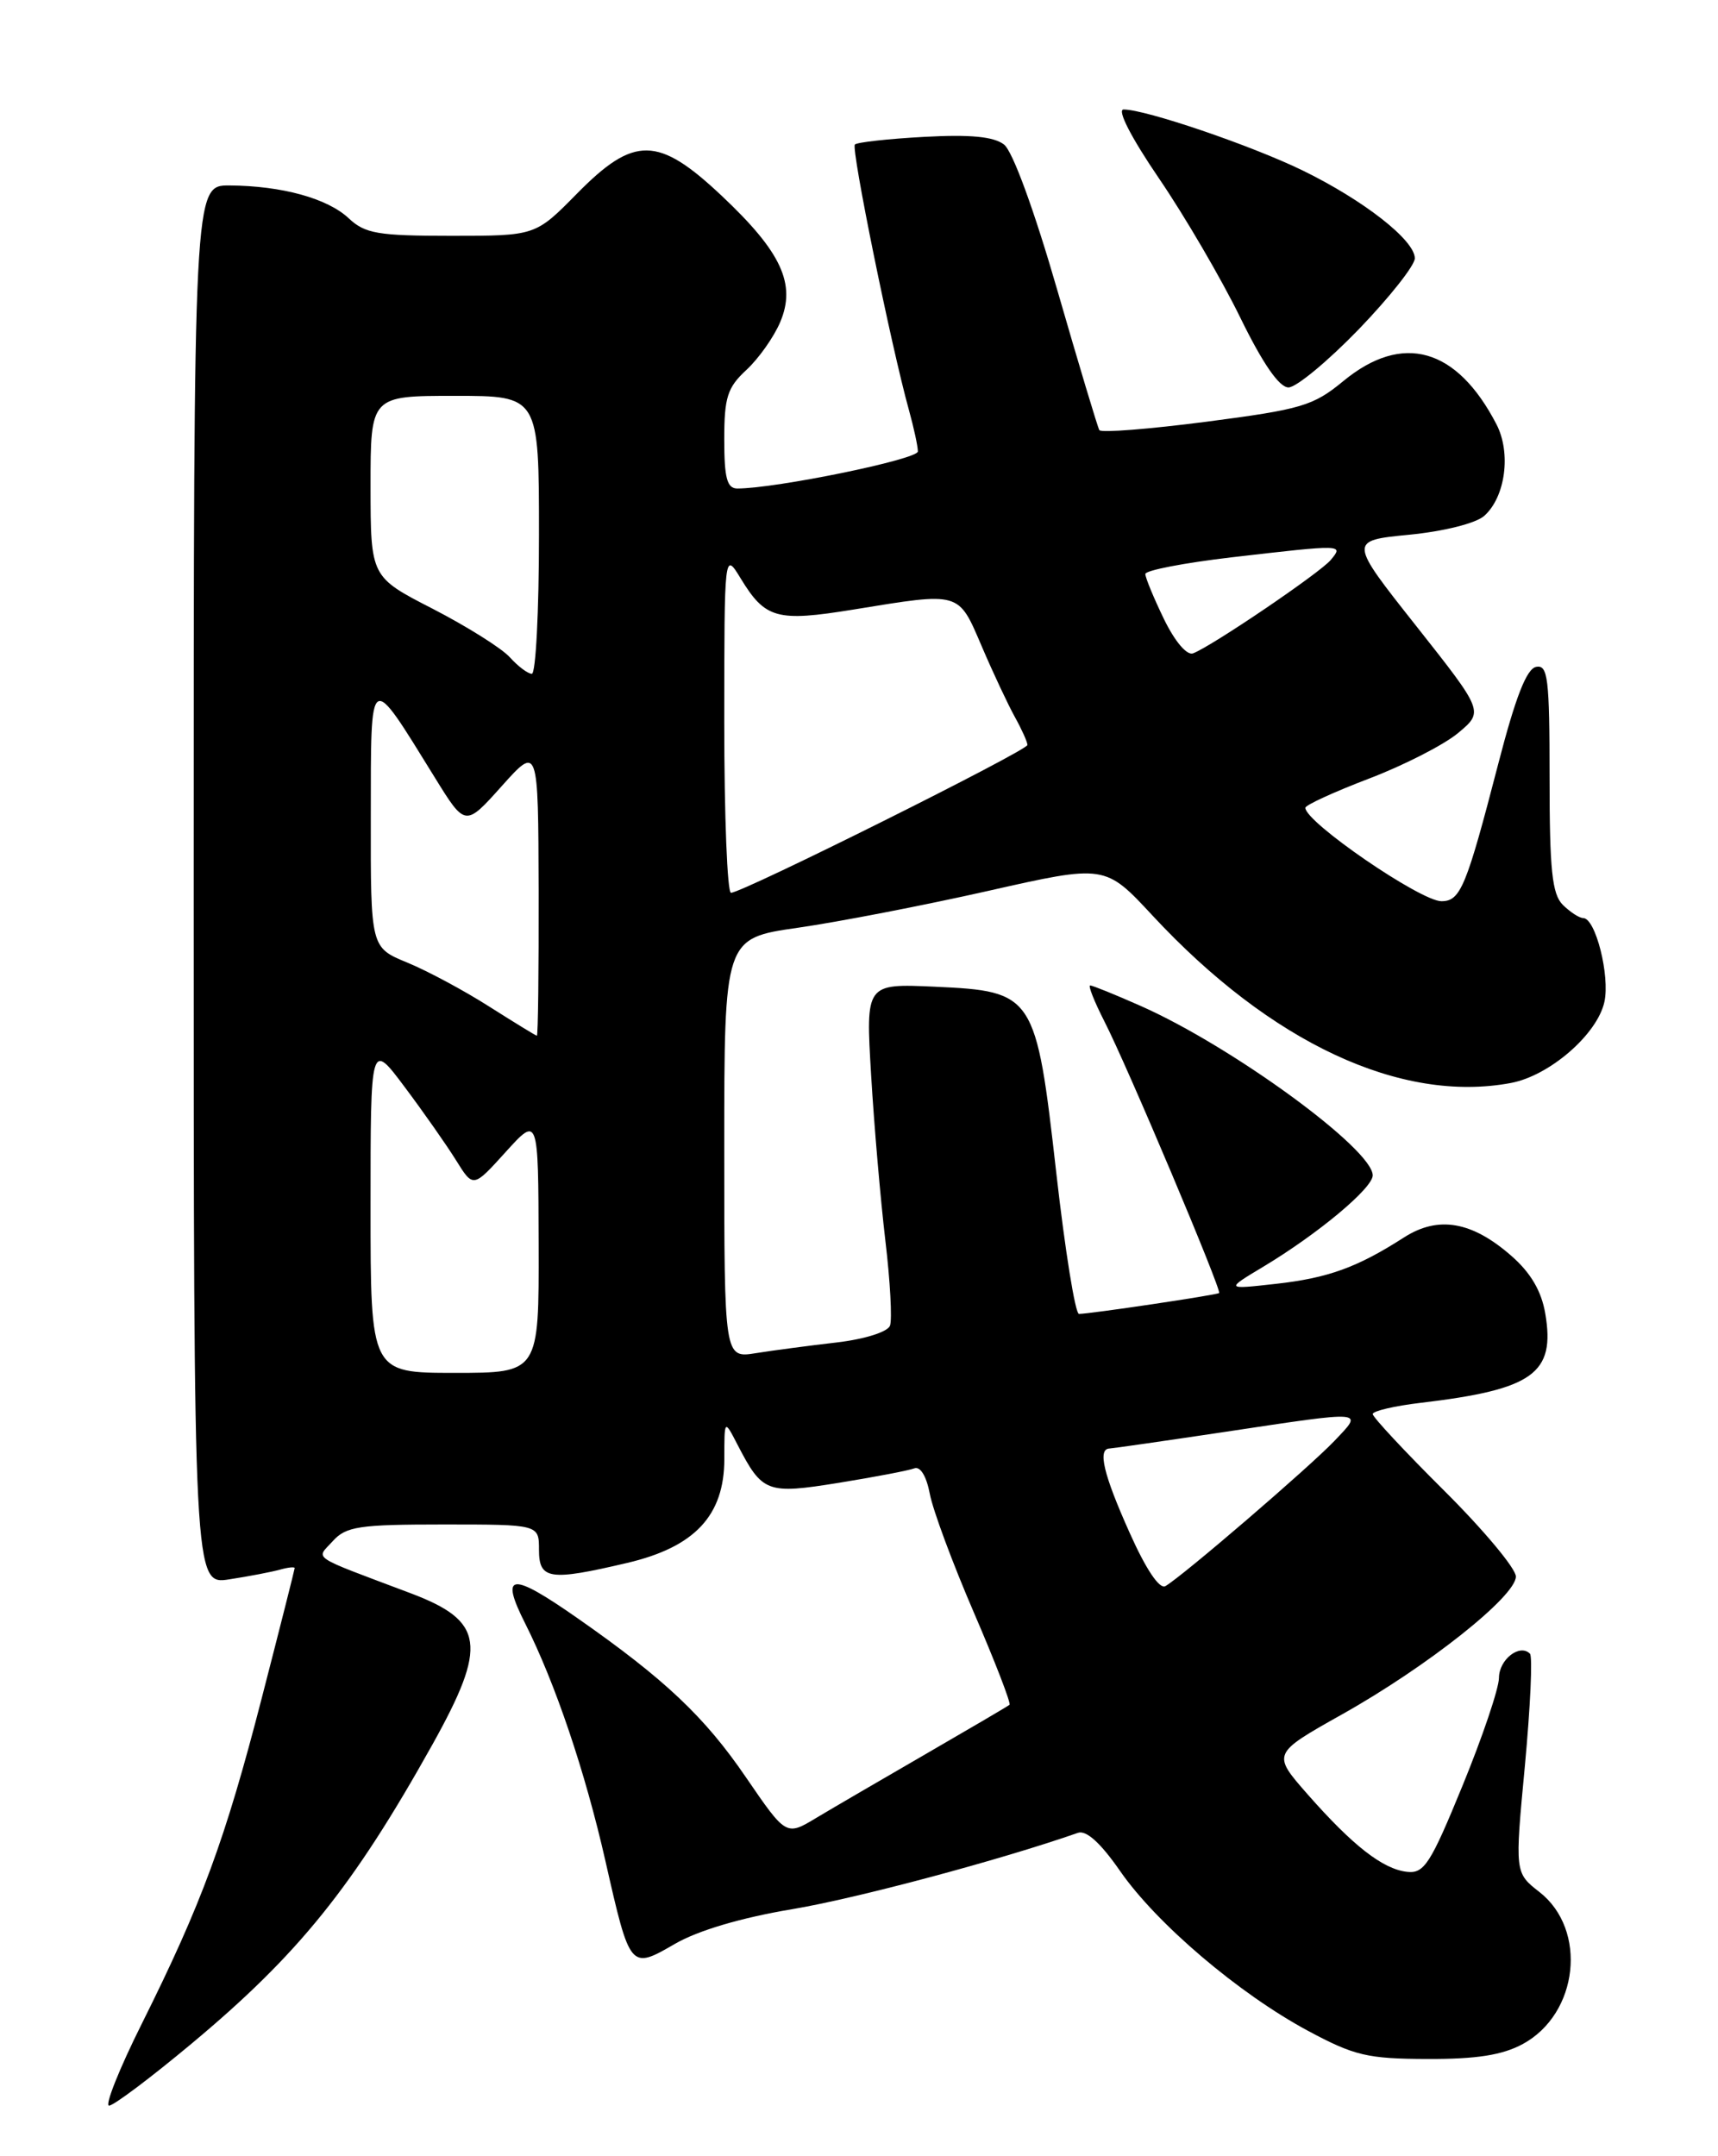<?xml version="1.0" encoding="UTF-8" standalone="no"?>
<!DOCTYPE svg PUBLIC "-//W3C//DTD SVG 1.1//EN" "http://www.w3.org/Graphics/SVG/1.1/DTD/svg11.dtd" >
<svg xmlns="http://www.w3.org/2000/svg" xmlns:xlink="http://www.w3.org/1999/xlink" version="1.1" viewBox="0 0 204 256">
 <g >
 <path fill="currentColor"
d=" M 22.71 242.67 C 35.46 232.04 41.91 224.03 51.34 207.14 C 57.93 195.32 57.52 192.47 48.75 189.16 C 36.58 184.57 37.52 185.19 39.52 182.97 C 41.10 181.23 42.63 181.00 52.65 181.00 C 64.00 181.00 64.00 181.00 64.00 184.00 C 64.00 187.55 65.25 187.73 74.49 185.56 C 82.51 183.67 86.00 179.94 86.01 173.23 C 86.01 168.50 86.01 168.50 87.56 171.50 C 90.53 177.24 91.04 177.43 99.62 176.05 C 103.88 175.36 107.91 174.59 108.56 174.34 C 109.28 174.06 110.01 175.26 110.41 177.37 C 110.77 179.29 113.13 185.64 115.65 191.48 C 118.17 197.32 120.07 202.24 119.87 202.41 C 119.67 202.58 115.22 205.19 110.00 208.21 C 104.78 211.23 98.89 214.66 96.92 215.84 C 93.35 217.99 93.35 217.99 88.57 211.01 C 83.67 203.83 78.93 199.36 68.58 192.13 C 60.65 186.59 59.32 186.72 62.36 192.75 C 65.94 199.86 69.49 210.36 71.90 221.00 C 74.82 233.86 74.83 233.87 80.15 230.79 C 82.90 229.20 88.01 227.69 94.04 226.68 C 101.66 225.41 118.73 220.85 128.00 217.61 C 128.99 217.27 130.69 218.81 133.00 222.14 C 137.32 228.38 147.11 236.71 155.32 241.12 C 160.82 244.07 162.37 244.44 169.50 244.46 C 175.36 244.48 178.39 244.00 180.83 242.68 C 187.44 239.08 188.53 229.12 182.80 224.64 C 179.87 222.35 179.87 222.35 181.07 209.64 C 181.72 202.65 182.00 196.66 181.67 196.34 C 180.45 195.12 178.00 197.03 177.99 199.22 C 177.98 200.47 176.04 206.22 173.67 212.00 C 169.86 221.30 169.11 222.47 167.08 222.24 C 164.20 221.92 160.65 219.15 155.27 213.04 C 151.04 208.22 151.04 208.22 159.35 203.55 C 169.48 197.87 180.00 189.53 180.00 187.18 C 180.00 186.23 176.17 181.65 171.50 177.00 C 166.82 172.35 163.00 168.25 163.00 167.89 C 163.00 167.53 165.59 166.92 168.75 166.55 C 182.06 164.97 184.70 163.07 183.49 155.96 C 183.04 153.30 181.77 151.13 179.49 149.13 C 174.80 145.01 170.79 144.31 166.73 146.91 C 161.17 150.48 157.70 151.74 151.50 152.43 C 145.50 153.10 145.50 153.10 150.00 150.40 C 156.51 146.49 163.00 141.07 163.00 139.55 C 163.00 136.43 146.27 124.22 135.44 119.43 C 132.42 118.09 129.72 117.00 129.45 117.00 C 129.18 117.00 129.94 118.91 131.13 121.25 C 133.85 126.55 145.11 153.24 144.76 153.52 C 144.47 153.76 129.39 156.00 128.12 156.00 C 127.68 156.00 126.47 148.48 125.43 139.29 C 123.02 118.03 122.80 117.69 110.99 117.15 C 102.79 116.78 102.79 116.78 103.44 127.64 C 103.79 133.61 104.56 142.46 105.13 147.29 C 105.71 152.13 105.95 156.68 105.68 157.40 C 105.39 158.14 102.68 159.00 99.34 159.39 C 96.13 159.76 91.81 160.33 89.75 160.66 C 86.00 161.26 86.00 161.26 86.00 136.33 C 86.00 111.40 86.00 111.40 94.75 110.15 C 99.56 109.46 109.74 107.49 117.36 105.77 C 131.22 102.64 131.22 102.64 136.86 108.71 C 150.90 123.82 166.35 131.03 179.41 128.58 C 184.00 127.72 189.66 122.81 190.51 118.96 C 191.19 115.86 189.46 109.00 187.99 109.00 C 187.53 109.00 186.44 108.29 185.57 107.43 C 184.30 106.16 184.00 103.30 184.00 92.36 C 184.00 80.51 183.80 78.89 182.40 79.18 C 181.27 79.40 179.95 82.80 177.92 90.64 C 174.11 105.33 173.43 107.00 171.16 107.00 C 168.68 107.00 155.00 97.62 155.00 95.91 C 155.00 95.59 158.40 94.03 162.54 92.45 C 166.69 90.87 171.46 88.43 173.14 87.03 C 176.19 84.48 176.19 84.48 168.17 74.33 C 160.15 64.19 160.15 64.19 167.32 63.49 C 171.44 63.09 175.24 62.13 176.23 61.26 C 178.76 59.02 179.46 53.78 177.69 50.37 C 172.98 41.28 166.54 39.46 159.53 45.23 C 155.94 48.19 154.56 48.60 143.26 50.07 C 136.47 50.95 130.75 51.40 130.54 51.07 C 130.34 50.74 128.10 43.28 125.56 34.49 C 122.81 24.96 120.25 17.96 119.22 17.16 C 118.00 16.22 115.24 15.95 109.75 16.25 C 105.49 16.48 101.78 16.89 101.51 17.16 C 101.04 17.63 105.80 41.02 107.93 48.69 C 108.51 50.78 108.99 52.99 108.99 53.60 C 109.00 54.54 92.13 58.00 87.55 58.00 C 86.33 58.00 86.00 56.76 86.00 52.17 C 86.00 47.17 86.37 46.01 88.63 43.92 C 90.07 42.59 91.88 40.04 92.64 38.25 C 94.56 33.74 92.80 29.93 85.70 23.25 C 78.14 16.13 75.30 16.09 68.50 23.00 C 63.58 28.00 63.58 28.00 53.60 28.00 C 44.87 28.00 43.35 27.74 41.41 25.92 C 38.89 23.55 33.47 22.06 27.25 22.02 C 23.00 22.00 23.00 22.00 23.00 105.09 C 23.00 188.18 23.00 188.18 27.25 187.51 C 29.59 187.15 32.29 186.63 33.25 186.36 C 34.21 186.09 34.99 186.01 34.99 186.18 C 34.98 186.36 33.23 193.29 31.09 201.58 C 26.74 218.44 23.95 226.02 16.85 240.25 C 14.17 245.61 12.42 250.00 12.95 250.00 C 13.49 250.00 17.88 246.70 22.71 242.67 Z  M 161.34 39.10 C 165.00 35.30 168.00 31.51 168.00 30.67 C 168.00 28.52 161.92 23.77 154.66 20.23 C 148.55 17.26 136.05 13.00 133.42 13.00 C 132.61 13.00 134.30 16.31 137.62 21.18 C 140.69 25.68 145.02 33.10 147.26 37.68 C 149.94 43.17 151.90 46.00 153.00 46.00 C 153.92 46.00 157.67 42.89 161.34 39.10 Z  M 134.13 181.97 C 131.02 175.04 130.31 172.02 131.75 171.98 C 132.16 171.96 138.35 171.07 145.50 170.00 C 162.38 167.46 161.92 167.43 158.44 171.09 C 155.43 174.24 140.41 187.15 138.38 188.32 C 137.68 188.72 136.06 186.30 134.13 181.97 Z  M 44.00 143.32 C 44.00 123.64 44.00 123.64 48.06 129.07 C 50.30 132.06 53.04 135.97 54.16 137.77 C 56.19 141.04 56.19 141.04 60.05 136.77 C 63.92 132.50 63.92 132.50 63.96 147.75 C 64.00 163.00 64.00 163.00 54.00 163.00 C 44.00 163.00 44.00 163.00 44.00 143.32 Z  M 58.11 119.52 C 55.15 117.63 50.77 115.28 48.37 114.29 C 44.01 112.50 44.01 112.50 44.03 97.00 C 44.05 79.41 43.76 79.59 51.64 92.33 C 55.25 98.17 55.25 98.17 59.58 93.33 C 63.91 88.50 63.91 88.50 63.96 105.75 C 63.98 115.24 63.89 122.99 63.75 122.97 C 63.61 122.96 61.08 121.40 58.11 119.52 Z  M 86.00 85.75 C 86.01 65.50 86.01 65.50 87.94 68.66 C 90.87 73.47 92.23 73.85 101.35 72.37 C 114.13 70.29 113.76 70.18 116.58 76.75 C 117.93 79.91 119.71 83.69 120.52 85.15 C 121.33 86.61 122.00 88.10 122.00 88.45 C 122.00 89.12 88.16 106.00 86.80 106.00 C 86.36 106.00 86.00 96.89 86.00 85.75 Z  M 60.53 78.03 C 59.55 76.95 55.43 74.37 51.38 72.28 C 44.01 68.50 44.01 68.50 44.00 57.75 C 44.00 47.00 44.00 47.00 54.00 47.00 C 64.00 47.00 64.00 47.00 64.00 63.50 C 64.00 72.58 63.62 80.00 63.15 80.00 C 62.69 80.00 61.51 79.12 60.53 78.03 Z  M 138.21 73.50 C 137.00 71.00 136.00 68.59 136.00 68.15 C 136.00 67.72 140.61 66.83 146.25 66.17 C 159.56 64.63 159.55 64.63 158.02 66.48 C 156.76 68.00 143.92 76.71 141.67 77.57 C 140.94 77.85 139.52 76.19 138.21 73.50 Z "/>
</g>
</svg>